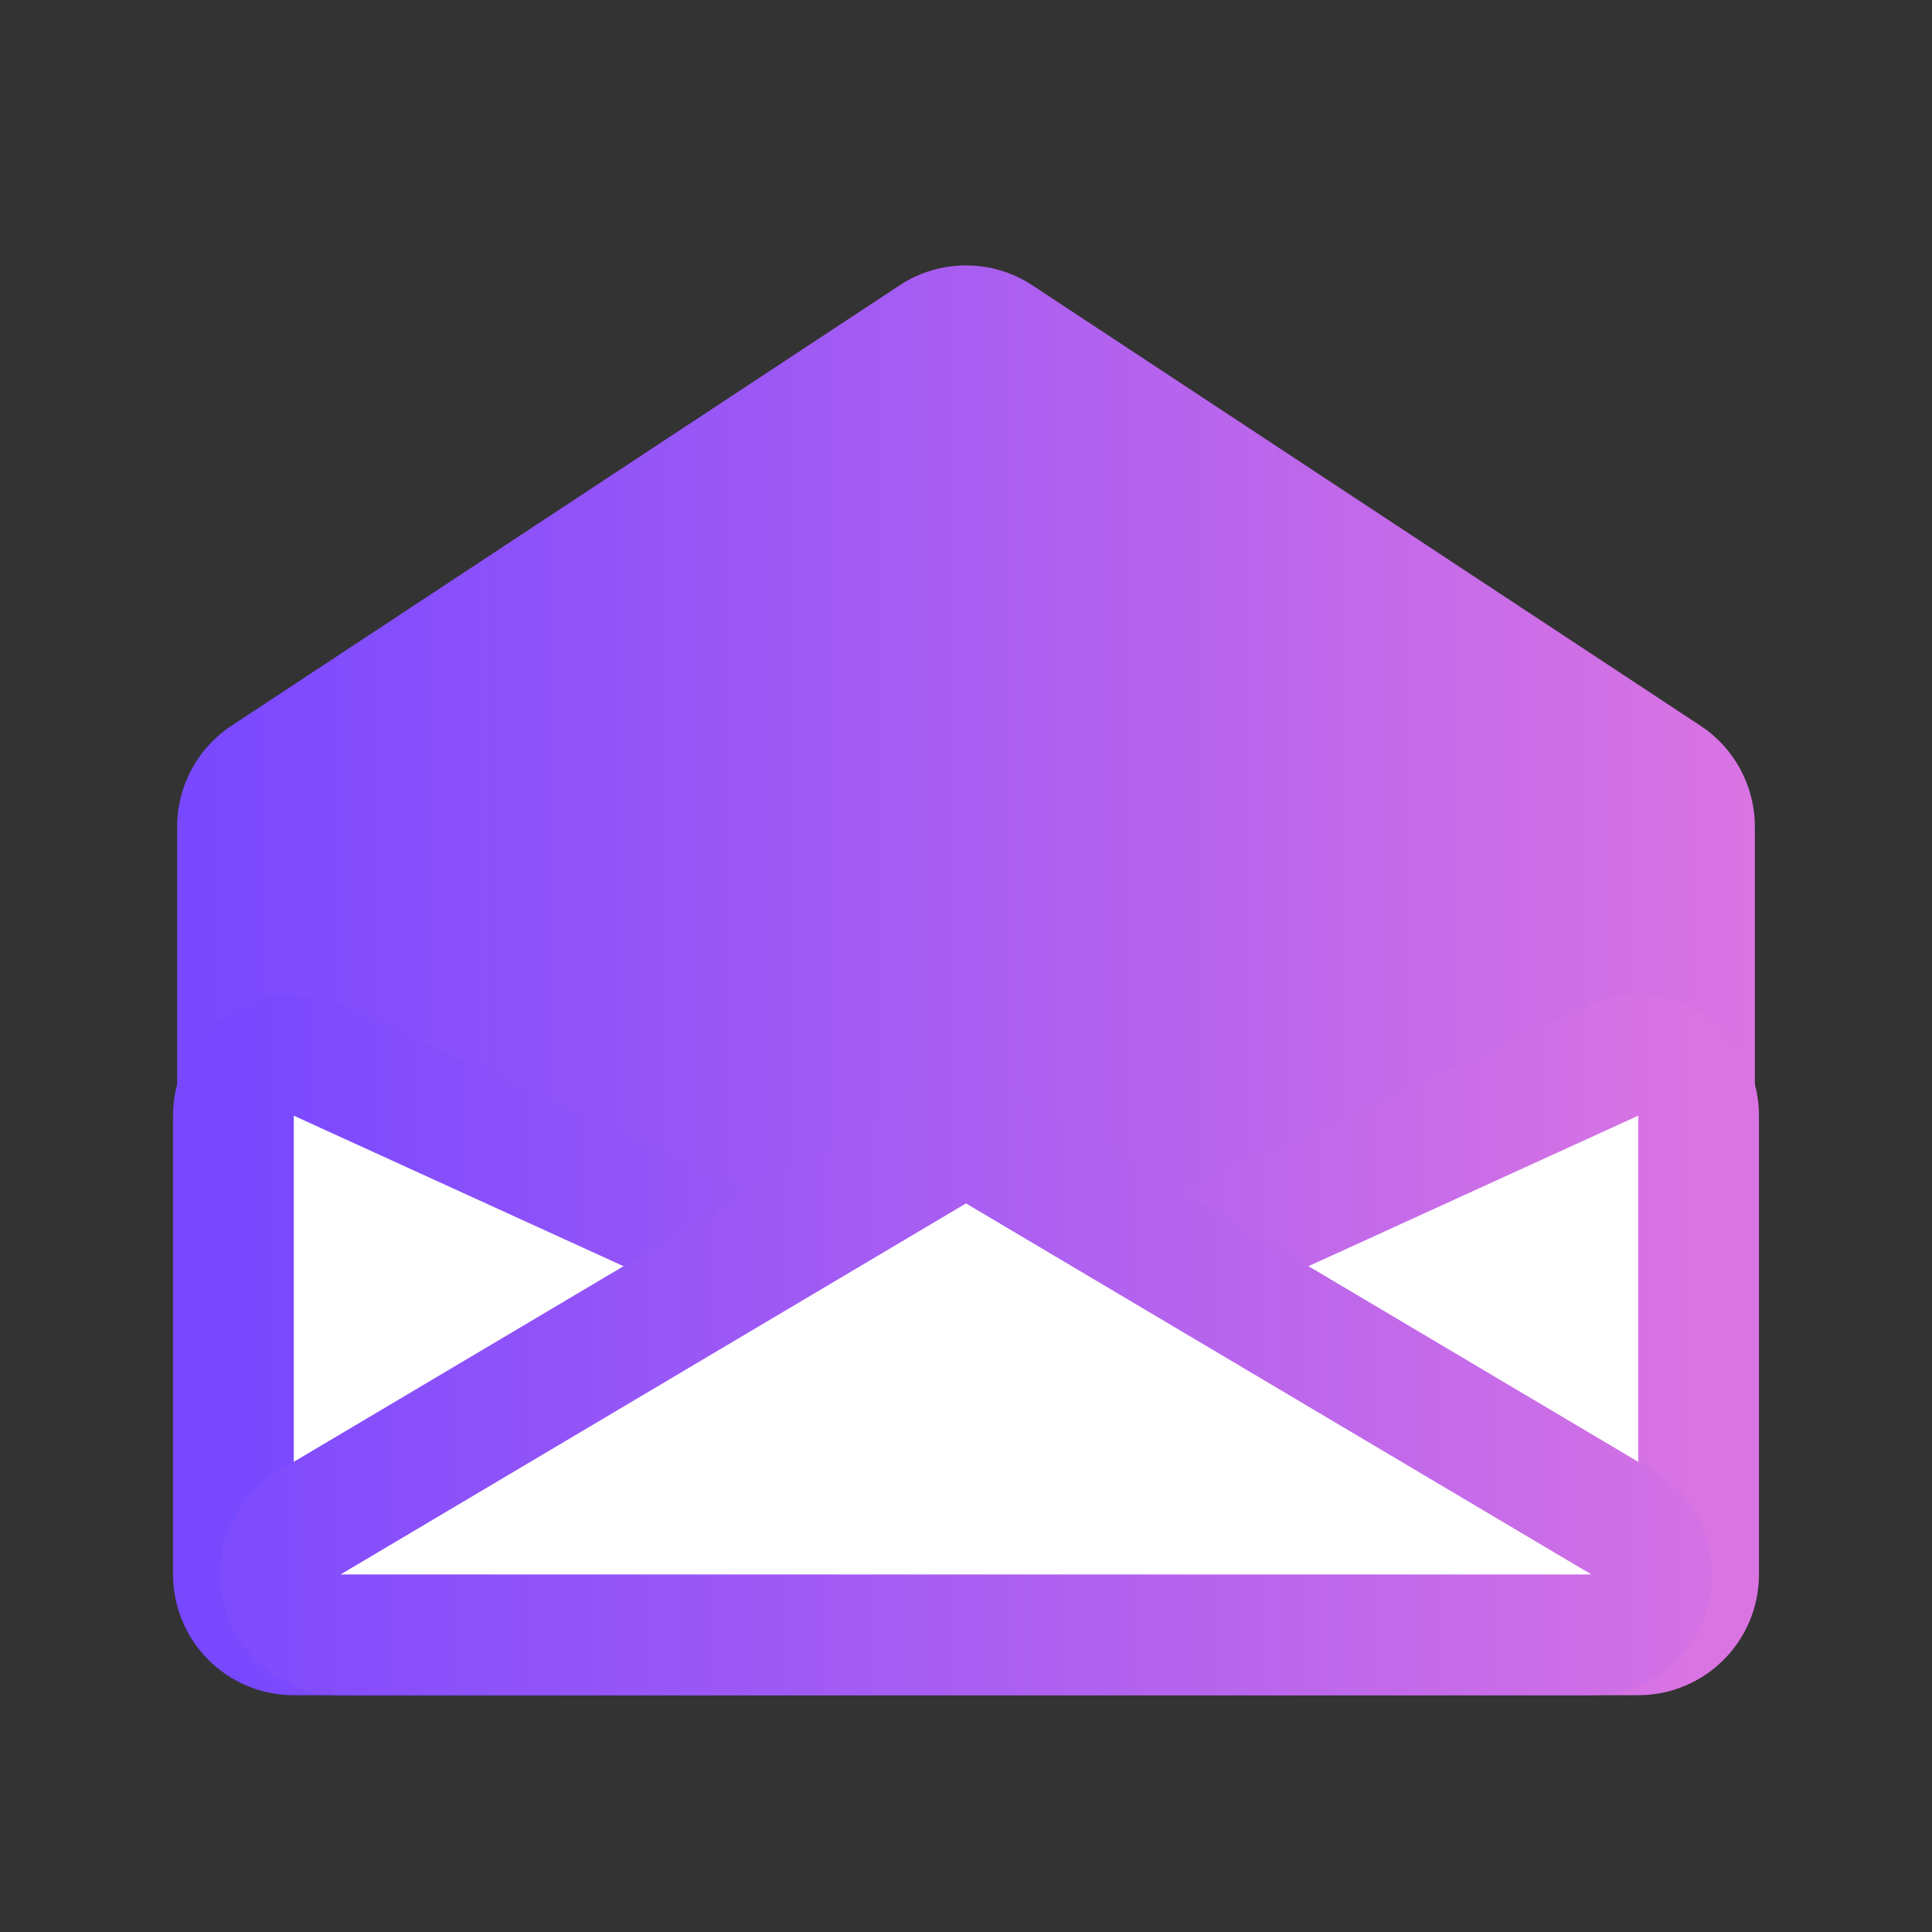 <svg width="16" height="16" viewBox="0 0 16 16" fill="none" xmlns="http://www.w3.org/2000/svg">
<rect x="0" y="0" width="16" height="16" fill="#333333" stroke="none"/>
<path d="M1.467 6.846C1.467 6.51 1.636 6.196 1.916 6.011L7.45 2.363C7.783 2.143 8.217 2.143 8.55 2.363L14.084 6.011C14.364 6.196 14.533 6.51 14.533 6.846V13C14.533 13.552 14.086 14 13.533 14H2.467C1.914 14 1.467 13.552 1.467 13V6.846Z" fill="url(#paint0_linear_681_5168)"/>
<path d="M1.933 13.039V9.239C1.933 8.875 2.31 8.633 2.641 8.785L7.792 11.136C7.924 11.196 8.076 11.196 8.208 11.136L13.359 8.785C13.69 8.633 14.067 8.875 14.067 9.239V13.039C14.067 13.315 13.843 13.539 13.567 13.539H2.433C2.157 13.539 1.933 13.315 1.933 13.039Z" fill="white" stroke="url(#paint1_linear_681_5168)"/>
<path d="M13.178 13.539H2.822C2.314 13.539 2.13 12.868 2.567 12.608L7.745 9.536C7.902 9.443 8.098 9.443 8.255 9.536L13.433 12.608C13.87 12.868 13.686 13.539 13.178 13.539Z" fill="white" stroke="url(#paint2_linear_681_5168)"/>
<defs>
<linearGradient id="paint0_linear_681_5168" x1="1.467" y1="8" x2="14.533" y2="8" gradientUnits="userSpaceOnUse">
<stop stop-color="#7848FF"/>
<stop offset="1" stop-color="#DA74E3"/>
</linearGradient>
<linearGradient id="paint1_linear_681_5168" x1="1.933" y1="11" x2="14.067" y2="11" gradientUnits="userSpaceOnUse">
<stop stop-color="#7848FF"/>
<stop offset="1" stop-color="#DA74E3"/>
</linearGradient>
<linearGradient id="paint2_linear_681_5168" x1="1" y1="11.462" x2="15" y2="11.462" gradientUnits="userSpaceOnUse">
<stop stop-color="#7848FF"/>
<stop offset="1" stop-color="#DA74E3"/>
</linearGradient>
</defs>
</svg>
